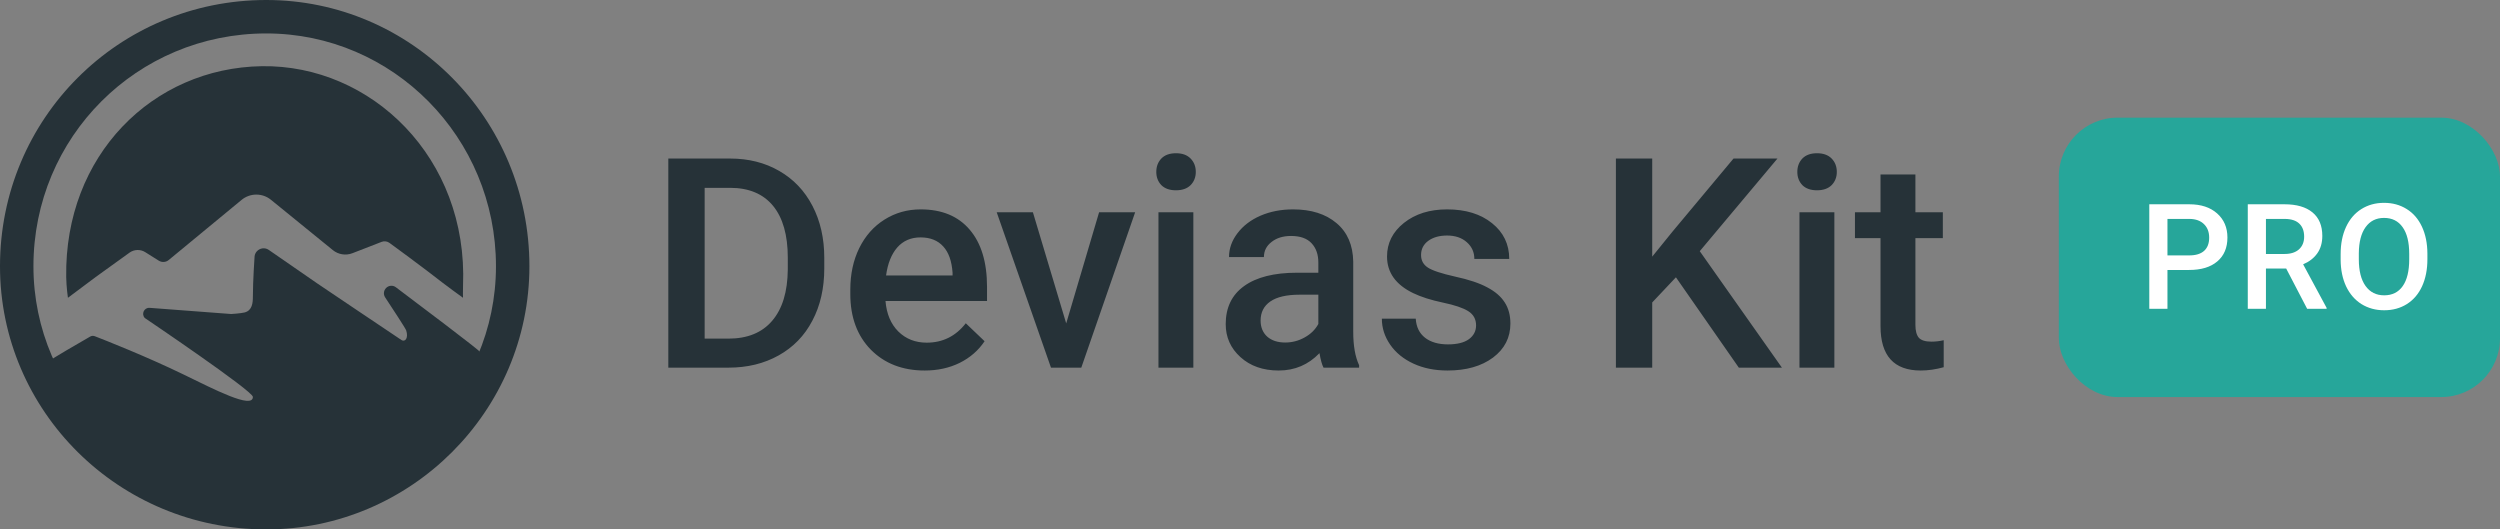 <svg width="170" height="36" viewBox="0 0 170 36" fill="none" xmlns="http://www.w3.org/2000/svg">
<rect x="0" y="0" width="170" height="36" fill="#808080" stroke="none"/>
<g id="logo">
<g id="flex">
<path id="Combined Shape" fill-rule="evenodd" clip-rule="evenodd" d="M0 18.107C0 27.941 8.059 36 18.107 36C27.941 36 36 27.941 36 18.107C36 8.059 27.941 0 18.107 0C8.059 0 0 8.059 0 18.107ZM33.726 18.107C33.726 26.685 26.685 33.726 18.107 33.726C9.344 33.726 2.274 26.714 2.274 18.107C2.274 9.315 9.315 2.274 18.107 2.274C26.714 2.274 33.726 9.344 33.726 18.107Z" fill="#263238"/>
<path id="Oval 3" fill-rule="evenodd" clip-rule="evenodd" d="M16.429 13.592C16.711 13.359 17.065 13.232 17.43 13.232V13.232C17.792 13.232 18.143 13.356 18.424 13.585L22.634 17.008C23.007 17.312 23.516 17.392 23.965 17.218L25.95 16.447C26.129 16.378 26.33 16.404 26.485 16.517C27.079 16.952 28.575 18.05 29.129 18.482C30.486 19.542 31.486 20.25 31.486 20.25C31.486 20.25 31.469 19.86 31.486 19.44C31.846 10.718 25.232 4.39 17.802 4.501C10.38 4.616 4.381 10.566 4.502 18.835C4.513 19.532 4.619 20.25 4.619 20.25L6.51 18.835L8.806 17.181C9.122 16.953 9.545 16.939 9.875 17.146L10.799 17.726C11.009 17.858 11.279 17.84 11.47 17.683L16.429 13.592Z" fill="#263238"/>
<path id="Oval 4" fill-rule="evenodd" clip-rule="evenodd" d="M16.636 34.79C18.82 35.044 20.619 34.664 21.244 34.486C21.529 34.405 22.594 34.144 22.845 34.06C23.686 33.777 24.97 33.178 25.701 32.742C26.796 32.089 27.569 31.401 28.639 30.435C31.015 28.292 32.625 24.325 32.625 23.92C32.625 23.829 28.215 20.507 26.919 19.533C26.715 19.38 26.432 19.403 26.253 19.585V19.585C26.084 19.757 26.058 20.023 26.191 20.223C26.634 20.894 27.574 22.325 27.619 22.462C27.792 22.985 27.547 23.28 27.301 23.123C27.055 22.966 21.565 19.267 21.565 19.267L18.28 16.996C17.869 16.712 17.307 17.006 17.307 17.507V17.507C17.307 17.507 17.196 19.117 17.196 20.168C17.196 20.594 17.152 21.112 16.636 21.246C16.377 21.313 15.723 21.353 15.723 21.353L10.175 20.933C9.799 20.905 9.587 21.358 9.851 21.628V21.628C9.851 21.628 17.196 26.585 17.196 26.988C17.196 27.846 14.552 26.472 12.477 25.464C9.952 24.237 7.146 23.134 6.447 22.863C6.342 22.823 6.228 22.832 6.13 22.888C5.529 23.233 3.357 24.487 3.375 24.541C4.088 26.644 5.978 29.724 8.842 31.774C9.987 32.595 11.308 33.361 12.594 33.837C14.065 34.381 15.606 34.79 16.636 34.79Z" fill="#263238"/>
</g>
<path id="FLYNANCE" d="M45.445 25V10.781H49.645C50.901 10.781 52.014 11.061 52.984 11.621C53.961 12.181 54.716 12.975 55.25 14.004C55.784 15.033 56.051 16.211 56.051 17.539V18.252C56.051 19.6 55.781 20.785 55.24 21.807C54.706 22.829 53.941 23.616 52.945 24.17C51.956 24.723 50.82 25 49.537 25H45.445ZM47.916 12.773V23.027H49.527C50.823 23.027 51.816 22.624 52.506 21.816C53.203 21.003 53.557 19.837 53.57 18.32V17.529C53.57 15.986 53.235 14.808 52.565 13.994C51.894 13.18 50.921 12.773 49.645 12.773H47.916ZM62.88 25.195C61.376 25.195 60.155 24.723 59.218 23.779C58.287 22.829 57.821 21.566 57.821 19.99V19.697C57.821 18.643 58.023 17.702 58.427 16.875C58.837 16.042 59.41 15.394 60.146 14.932C60.881 14.469 61.702 14.238 62.607 14.238C64.045 14.238 65.155 14.697 65.937 15.615C66.724 16.533 67.118 17.832 67.118 19.512V20.469H60.214C60.286 21.341 60.575 22.031 61.083 22.539C61.597 23.047 62.242 23.301 63.017 23.301C64.104 23.301 64.989 22.861 65.673 21.982L66.952 23.203C66.529 23.835 65.963 24.326 65.253 24.678C64.55 25.023 63.759 25.195 62.88 25.195ZM62.597 16.143C61.946 16.143 61.418 16.37 61.015 16.826C60.618 17.282 60.364 17.917 60.253 18.73H64.775V18.555C64.722 17.76 64.511 17.162 64.14 16.758C63.769 16.348 63.254 16.143 62.597 16.143ZM72.502 21.992L74.739 14.434H77.19L73.528 25H71.467L67.776 14.434H70.237L72.502 21.992ZM81.148 25H78.775V14.434H81.148V25ZM78.628 11.69C78.628 11.325 78.742 11.022 78.97 10.781C79.204 10.54 79.537 10.42 79.966 10.42C80.396 10.42 80.728 10.54 80.962 10.781C81.197 11.022 81.314 11.325 81.314 11.69C81.314 12.047 81.197 12.347 80.962 12.588C80.728 12.822 80.396 12.94 79.966 12.94C79.537 12.94 79.204 12.822 78.97 12.588C78.742 12.347 78.628 12.047 78.628 11.69ZM89.999 25C89.894 24.798 89.803 24.469 89.725 24.014C88.97 24.801 88.045 25.195 86.952 25.195C85.89 25.195 85.025 24.893 84.354 24.287C83.683 23.682 83.348 22.933 83.348 22.041C83.348 20.915 83.765 20.052 84.598 19.453C85.438 18.848 86.636 18.545 88.192 18.545H89.647V17.852C89.647 17.305 89.494 16.869 89.188 16.543C88.882 16.211 88.416 16.045 87.791 16.045C87.251 16.045 86.808 16.182 86.463 16.455C86.118 16.722 85.946 17.064 85.946 17.48H83.573C83.573 16.901 83.765 16.361 84.149 15.859C84.533 15.352 85.054 14.954 85.711 14.668C86.375 14.382 87.114 14.238 87.928 14.238C89.165 14.238 90.151 14.551 90.887 15.176C91.623 15.794 92 16.667 92.02 17.793V22.559C92.02 23.509 92.153 24.268 92.42 24.834V25H89.999ZM87.391 23.291C87.86 23.291 88.299 23.177 88.709 22.949C89.126 22.721 89.439 22.415 89.647 22.031V20.039H88.368C87.489 20.039 86.828 20.192 86.385 20.498C85.942 20.804 85.721 21.237 85.721 21.797C85.721 22.253 85.871 22.617 86.17 22.891C86.476 23.158 86.883 23.291 87.391 23.291ZM100.373 22.129C100.373 21.706 100.197 21.384 99.845 21.162C99.5 20.941 98.924 20.745 98.117 20.576C97.309 20.407 96.636 20.192 96.095 19.932C94.91 19.359 94.318 18.529 94.318 17.441C94.318 16.53 94.702 15.768 95.47 15.156C96.239 14.544 97.215 14.238 98.4 14.238C99.663 14.238 100.682 14.551 101.457 15.176C102.238 15.801 102.628 16.611 102.628 17.607H100.255C100.255 17.152 100.086 16.774 99.748 16.475C99.409 16.169 98.96 16.016 98.4 16.016C97.879 16.016 97.453 16.136 97.121 16.377C96.795 16.618 96.632 16.94 96.632 17.344C96.632 17.708 96.785 17.991 97.091 18.193C97.397 18.395 98.016 18.6 98.947 18.809C99.878 19.01 100.607 19.255 101.134 19.541C101.668 19.821 102.062 20.16 102.316 20.557C102.576 20.954 102.707 21.436 102.707 22.002C102.707 22.953 102.313 23.724 101.525 24.316C100.737 24.902 99.705 25.195 98.429 25.195C97.563 25.195 96.792 25.039 96.115 24.727C95.438 24.414 94.91 23.984 94.533 23.438C94.155 22.891 93.966 22.301 93.966 21.67H96.271C96.304 22.23 96.515 22.663 96.906 22.969C97.296 23.268 97.814 23.418 98.459 23.418C99.084 23.418 99.559 23.301 99.884 23.066C100.21 22.826 100.373 22.513 100.373 22.129ZM113.963 18.857L112.351 20.566V25H109.881V10.781H112.351V17.451L113.719 15.762L117.879 10.781H120.867L115.584 17.08L121.17 25H118.24L113.963 18.857ZM124.737 25H122.364V14.434H124.737V25ZM122.218 11.69C122.218 11.325 122.332 11.022 122.559 10.781C122.794 10.54 123.126 10.42 123.556 10.42C123.985 10.42 124.317 10.54 124.552 10.781C124.786 11.022 124.903 11.325 124.903 11.69C124.903 12.047 124.786 12.347 124.552 12.588C124.317 12.822 123.985 12.94 123.556 12.94C123.126 12.94 122.794 12.822 122.559 12.588C122.332 12.347 122.218 12.047 122.218 11.69ZM130.248 11.865V14.434H132.113V16.191H130.248V22.09C130.248 22.494 130.326 22.787 130.482 22.969C130.645 23.145 130.932 23.232 131.342 23.232C131.615 23.232 131.892 23.2 132.172 23.135V24.971C131.632 25.12 131.111 25.195 130.609 25.195C128.786 25.195 127.875 24.189 127.875 22.178V16.191H126.137V14.434H127.875V11.865H130.248Z" fill="#263238"/>
<g id="Label / Small">
<rect id="Rectangle" x="140" y="8" width="30" height="19" rx="4" fill="#26A69A"/>
<path id="Button Text" d="M147.387 18.358V21H146.152V13.891H148.872C149.666 13.891 150.296 14.097 150.762 14.511C151.23 14.924 151.465 15.471 151.465 16.151C151.465 16.848 151.235 17.39 150.776 17.777C150.32 18.165 149.681 18.358 148.857 18.358H147.387ZM147.387 17.367H148.872C149.311 17.367 149.647 17.265 149.878 17.06C150.109 16.851 150.224 16.552 150.224 16.161C150.224 15.777 150.107 15.471 149.873 15.243C149.638 15.012 149.316 14.893 148.906 14.887H147.387V17.367ZM155.461 18.261H154.084V21H152.849V13.891H155.349C156.169 13.891 156.802 14.075 157.248 14.442C157.694 14.81 157.917 15.342 157.917 16.039C157.917 16.514 157.801 16.913 157.57 17.235C157.342 17.554 157.023 17.8 156.613 17.973L158.21 20.936V21H156.887L155.461 18.261ZM154.084 17.27H155.354C155.77 17.27 156.096 17.165 156.33 16.957C156.564 16.745 156.682 16.457 156.682 16.093C156.682 15.712 156.573 15.417 156.354 15.209C156.14 15.001 155.817 14.893 155.388 14.887H154.084V17.27ZM165.063 17.631C165.063 18.328 164.942 18.939 164.701 19.467C164.46 19.991 164.115 20.395 163.666 20.678C163.22 20.958 162.706 21.098 162.123 21.098C161.547 21.098 161.033 20.958 160.58 20.678C160.131 20.395 159.783 19.992 159.535 19.472C159.291 18.951 159.168 18.35 159.164 17.67V17.27C159.164 16.576 159.286 15.964 159.53 15.434C159.778 14.903 160.125 14.498 160.571 14.218C161.02 13.935 161.534 13.793 162.113 13.793C162.693 13.793 163.206 13.933 163.652 14.213C164.101 14.49 164.447 14.89 164.692 15.414C164.936 15.935 165.059 16.542 165.063 17.235V17.631ZM163.827 17.26C163.827 16.472 163.678 15.868 163.378 15.448C163.082 15.028 162.66 14.818 162.113 14.818C161.58 14.818 161.161 15.028 160.859 15.448C160.559 15.865 160.406 16.456 160.4 17.221V17.631C160.4 18.412 160.551 19.016 160.854 19.442C161.16 19.869 161.583 20.082 162.123 20.082C162.67 20.082 163.09 19.874 163.383 19.457C163.679 19.04 163.827 18.432 163.827 17.631V17.26Z" fill="white"/>
</g>
</g>
</svg>
